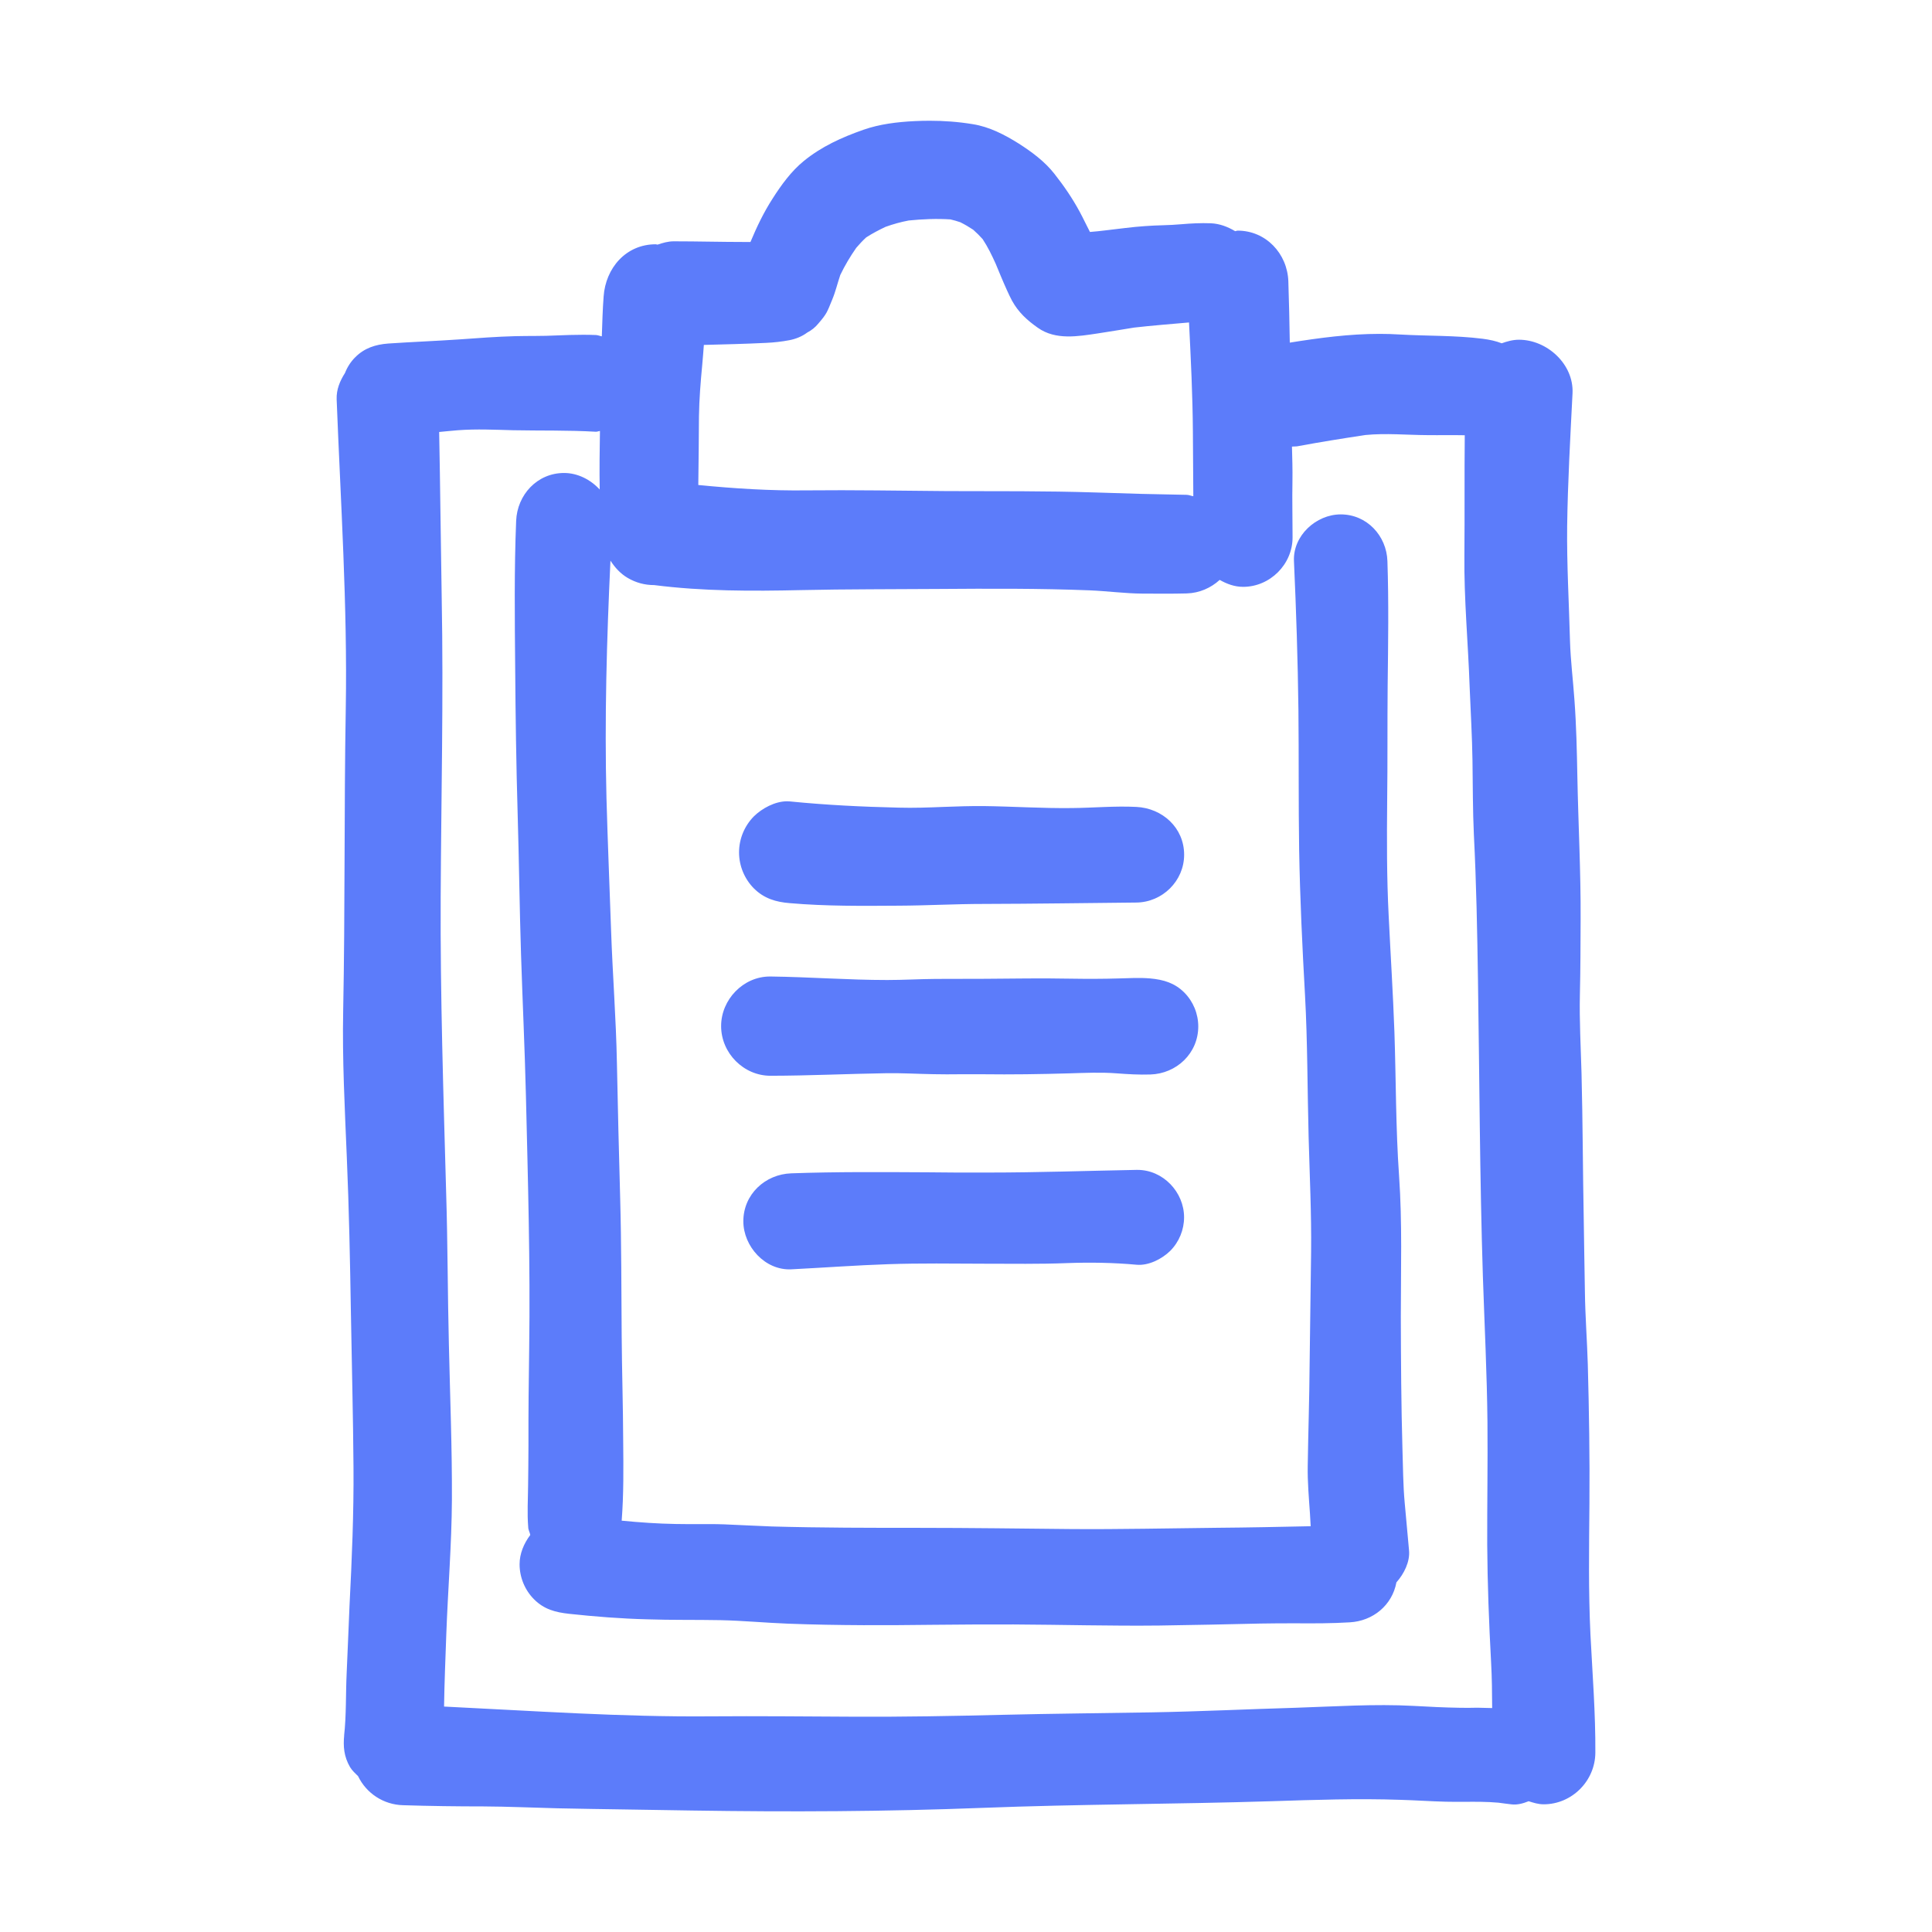 <!DOCTYPE svg PUBLIC "-//W3C//DTD SVG 1.1//EN" "http://www.w3.org/Graphics/SVG/1.1/DTD/svg11.dtd">

<!-- Uploaded to: SVG Repo, www.svgrepo.com, Transformed by: SVG Repo Mixer Tools -->
<svg version="1.1" id="designs" xmlns="http://www.w3.org/2000/svg" xmlns:xlink="http://www.w3.org/1999/xlink" width="800px" height="800px" viewBox="0 0 32 32" xml:space="preserve" fill="#000000">

<g id="SVGRepo_bgCarrier" stroke-width="0"/>

<g id="SVGRepo_tracerCarrier" stroke-linecap="round" stroke-linejoin="round"/>

<g id="SVGRepo_iconCarrier"> <style type="text/css"> .sketchy_een{fill:#5C7CFA;} </style> <path class="sketchy_een" d="M26.343,27.076c-0.035-0.723-0.023-1.447-0.017-2.171c0.006-0.769-0.006-1.538-0.027-2.307 c-0.012-0.401-0.043-0.8-0.048-1.201c-0.008-0.395-0.012-0.791-0.019-1.186c-0.016-0.812-0.016-1.622-0.037-2.433 c-0.012-0.436-0.037-0.872-0.027-1.308c0.01-0.417,0.01-0.831,0.012-1.247c0.004-0.789-0.039-1.577-0.054-2.365 c-0.008-0.42-0.017-0.843-0.048-1.261c-0.023-0.33-0.064-0.653-0.074-0.982c-0.017-0.634-0.054-1.265-0.047-1.898 c0.01-0.734,0.052-1.469,0.089-2.203c0.023-0.482-0.422-0.887-0.887-0.887c-0.103,0-0.196,0.027-0.286,0.059 c-0.097-0.038-0.2-0.06-0.315-0.075c-0.459-0.058-0.918-0.044-1.379-0.071c-0.11-0.007-0.22-0.01-0.331-0.01 c-0.497,0-0.994,0.066-1.485,0.145c-0.006-0.338-0.012-0.677-0.024-1.016c-0.016-0.457-0.37-0.839-0.839-0.839 c-0.015,0-0.028,0.008-0.042,0.009c-0.121-0.072-0.255-0.125-0.405-0.131c-0.165-0.006-0.323,0.002-0.486,0.016 c-0.201,0.019-0.403,0.015-0.602,0.031c-0.217,0.014-0.434,0.046-0.649,0.07c-0.086,0.01-0.174,0.021-0.263,0.027 c-0.058-0.11-0.11-0.224-0.169-0.333c-0.124-0.229-0.262-0.43-0.422-0.633c-0.159-0.202-0.37-0.358-0.585-0.496 c-0.231-0.146-0.492-0.281-0.763-0.323C15.873,2.017,15.636,2,15.398,2c-0.083,0-0.166,0.002-0.249,0.006 c-0.287,0.014-0.579,0.049-0.85,0.144c-0.358,0.126-0.692,0.277-0.986,0.517c-0.207,0.168-0.374,0.399-0.515,0.62 c-0.148,0.229-0.264,0.472-0.368,0.721c-0.028,0-0.055,0-0.083,0c-0.395,0-0.792-0.011-1.189-0.011 c-0.094,0-0.181,0.026-0.267,0.055c-0.01,0-0.019-0.006-0.029-0.006c-0.496,0-0.831,0.395-0.864,0.864 C9.981,5.129,9.976,5.35,9.968,5.571C9.934,5.565,9.904,5.55,9.869,5.549C9.8,5.546,9.73,5.545,9.659,5.545 c-0.147,0-0.296,0.005-0.441,0.011C8.99,5.568,8.759,5.562,8.531,5.568C8.226,5.576,7.922,5.599,7.618,5.621 C7.223,5.648,6.826,5.663,6.429,5.69C6.22,5.706,6.036,5.764,5.884,5.917c-0.075,0.074-0.132,0.164-0.17,0.261 C5.631,6.308,5.57,6.452,5.576,6.614c0.066,1.707,0.18,3.413,0.151,5.122c-0.029,1.671-0.01,3.341-0.043,5.011 c-0.016,0.806,0.027,1.612,0.06,2.416c0.037,0.858,0.054,1.718,0.068,2.577c0.014,0.852,0.037,1.705,0.043,2.557 c0.006,0.769-0.027,1.534-0.066,2.301c-0.017,0.37-0.029,0.74-0.047,1.11c-0.017,0.347-0.004,0.7-0.043,1.044 c0.001-0.004,0.001-0.009,0.002-0.013c-0.018,0.186-0.006,0.353,0.097,0.53c0.034,0.058,0.086,0.102,0.133,0.15 c0.134,0.28,0.418,0.473,0.747,0.481c0.444,0.014,0.887,0.02,1.331,0.02c0.409,0.002,0.815,0.021,1.222,0.031 c0.746,0.016,1.49,0.023,2.235,0.037c1.602,0.025,3.206,0.018,4.806-0.044c1.594-0.062,3.188-0.06,4.783-0.11 c0.715-0.023,1.432-0.048,2.144-0.023c0.25,0.007,0.5,0.025,0.75,0.031c0.097,0.002,0.194,0.002,0.293,0.002 c0.192-0.002,0.385-0.003,0.576,0.014c0.073,0.01,0.146,0.02,0.219,0.028c0.091,0.011,0.189-0.014,0.282-0.052 c0.08,0.025,0.159,0.051,0.249,0.051c0.469,0,0.854-0.389,0.856-0.856C26.428,28.377,26.376,27.725,26.343,27.076z M12.691,5.679 c0.128-0.006,0.256-0.02,0.382-0.044c0.105-0.02,0.211-0.062,0.296-0.126c0.074-0.039,0.136-0.089,0.186-0.151 c0.143-0.165,0.145-0.192,0.227-0.39c0.057-0.135,0.089-0.276,0.136-0.414c0.075-0.156,0.164-0.306,0.264-0.449 c0.052-0.061,0.106-0.119,0.165-0.173c0.102-0.066,0.211-0.123,0.321-0.175c0.126-0.045,0.254-0.081,0.384-0.105 c0.228-0.023,0.462-0.033,0.69-0.018c0.055,0.013,0.11,0.028,0.164,0.047c0.074,0.037,0.144,0.078,0.213,0.124 c0.056,0.049,0.108,0.101,0.157,0.156c0.085,0.128,0.152,0.267,0.215,0.406c0.062,0.15,0.123,0.299,0.19,0.446 c0.025,0.056,0.052,0.112,0.081,0.167c0.107,0.194,0.25,0.324,0.428,0.449c0.294,0.209,0.668,0.142,0.996,0.093 c0.199-0.029,0.398-0.065,0.597-0.096c0.303-0.035,0.607-0.058,0.911-0.085c0.03,0.604,0.06,1.208,0.064,1.812 c0.002,0.356,0.004,0.711,0.007,1.066c-0.037-0.005-0.07-0.022-0.108-0.023c-0.504-0.008-1.005-0.021-1.509-0.039 c-0.821-0.027-1.643-0.02-2.466-0.023c-0.771-0.006-1.544-0.02-2.317-0.012c-0.603,0.008-1.201-0.03-1.799-0.089 c0.006-0.378,0.008-0.756,0.011-1.136c0.004-0.285,0.027-0.567,0.054-0.852c0.011-0.11,0.018-0.221,0.027-0.332 C12.002,5.704,12.346,5.696,12.691,5.679z M24.171,28.286c-0.254-0.004-0.504-0.017-0.757-0.031 c-0.647-0.035-1.306,0.01-1.953,0.031c-0.796,0.023-1.588,0.062-2.385,0.076c-0.827,0.014-1.654,0.021-2.481,0.041 c-0.817,0.02-1.635,0.035-2.452,0.031c-0.79-0.004-1.583-0.012-2.373-0.006c-1.475,0.013-2.943-0.091-4.415-0.162 c0.006-0.399,0.023-0.798,0.037-1.196c0.027-0.744,0.089-1.486,0.093-2.229c0.004-0.856-0.031-1.714-0.05-2.569 c-0.021-0.834-0.019-1.669-0.045-2.504c-0.045-1.635-0.099-3.27-0.091-4.907c0.008-1.652,0.048-3.307,0.017-4.959 C7.3,8.987,7.292,8.071,7.274,7.155c0.105-0.01,0.209-0.021,0.313-0.029c0.304-0.023,0.61-0.008,0.912,0 c0.457,0.009,0.914-0.002,1.37,0.025C9.893,7.152,9.914,7.14,9.937,7.139c-0.005,0.323-0.01,0.646-0.004,0.969 c-0.152-0.165-0.366-0.274-0.59-0.274c-0.446,0-0.777,0.362-0.794,0.794c-0.033,0.81-0.023,1.618-0.016,2.427 c0.006,0.81,0.017,1.618,0.041,2.427c0.023,0.777,0.031,1.552,0.056,2.329c0.025,0.78,0.062,1.559,0.081,2.34 c0.033,1.393,0.074,2.788,0.054,4.18c-0.008,0.537-0.014,1.073-0.012,1.608c0,0.223-0.004,0.443-0.006,0.667 c-0.002,0.229-0.017,0.461,0.002,0.689c0,0.046,0.027,0.085,0.034,0.129c-0.106,0.141-0.177,0.308-0.177,0.485 c0,0.217,0.087,0.428,0.24,0.581c0.167,0.167,0.354,0.215,0.581,0.24c0.428,0.046,0.858,0.08,1.29,0.091 c0.407,0.014,0.812,0.006,1.218,0.014c0.372,0.008,0.744,0.044,1.116,0.058c0.416,0.016,0.835,0.023,1.251,0.025 c0.38,0.002,0.759-0.002,1.139-0.006c0.449-0.004,0.899-0.008,1.348-0.006c0.804,0.004,1.61,0.027,2.414,0.018 c0.558-0.008,1.116-0.02,1.676-0.033c0.196-0.004,0.391-0.004,0.589-0.004c0.296,0.002,0.593,0.002,0.887-0.016 c0.388-0.021,0.705-0.286,0.774-0.662c0.126-0.141,0.227-0.343,0.209-0.53c-0.023-0.264-0.047-0.527-0.072-0.791 c-0.027-0.294-0.027-0.589-0.037-0.885c-0.021-0.732-0.025-1.464-0.027-2.196c0-0.777,0.025-1.556-0.029-2.331 c-0.056-0.792-0.05-1.588-0.077-2.381c-0.023-0.641-0.064-1.282-0.095-1.923c-0.033-0.639-0.031-1.277-0.025-1.914 c0.008-0.635,0.002-1.272,0.008-1.908c0.008-0.686,0.019-1.371-0.004-2.057c-0.014-0.42-0.341-0.773-0.773-0.773 c-0.409,0-0.794,0.353-0.775,0.773c0.037,0.821,0.064,1.641,0.074,2.462c0.008,0.774,0,1.549,0.012,2.324 c0.014,0.802,0.052,1.6,0.097,2.402c0.043,0.784,0.039,1.571,0.06,2.355c0.017,0.633,0.048,1.267,0.041,1.9 c-0.006,0.629-0.019,1.259-0.025,1.889c-0.004,0.554-0.023,1.108-0.031,1.662c-0.004,0.261,0.019,0.521,0.037,0.782 c0.004,0.07,0.008,0.14,0.012,0.21c-0.517,0.011-1.034,0.022-1.551,0.026c-0.804,0.008-1.608,0.027-2.414,0.021 c-0.837-0.008-1.674-0.02-2.511-0.02c-0.817,0-1.635,0-2.452-0.023c-0.261-0.009-0.525-0.025-0.786-0.035 c-0.161-0.006-0.322-0.004-0.482-0.004c-0.108,0-0.215,0-0.322-0.002c-0.298-0.005-0.596-0.026-0.894-0.055 c0.034-0.436,0.029-0.875,0.025-1.312c-0.002-0.583-0.021-1.168-0.025-1.751c-0.006-0.759-0.004-1.519-0.025-2.278 c-0.021-0.748-0.039-1.494-0.054-2.241c-0.014-0.736-0.072-1.47-0.097-2.207c-0.025-0.728-0.056-1.455-0.076-2.183 c-0.033-1.312,0.004-2.62,0.066-3.929c0.075,0.116,0.166,0.216,0.287,0.287c0.136,0.079,0.281,0.118,0.438,0.118 c0.81,0.103,1.617,0.101,2.431,0.083c0.757-0.017,1.517-0.013,2.274-0.019c0.837-0.006,1.674-0.01,2.509,0.023 c0.291,0.012,0.583,0.052,0.874,0.054c0.244,0,0.488,0.004,0.732-0.003c0.21-0.006,0.4-0.091,0.546-0.224 C20.32,9.672,20.448,9.72,20.59,9.72c0.446,0,0.821-0.374,0.819-0.822c0-0.31-0.008-0.62-0.002-0.93 c0.003-0.19-0.003-0.381-0.008-0.571c0.03-0.004,0.058,0,0.088-0.005c0.376-0.07,0.753-0.13,1.13-0.187 c0.343-0.033,0.678,0,1.022,0.002c0.107,0.002,0.215,0,0.324,0c0.098-0.001,0.198,0.001,0.298,0.002 c-0.007,0.661,0,1.321-0.006,1.982c-0.008,0.73,0.062,1.458,0.087,2.188c0.016,0.407,0.041,0.814,0.047,1.221 c0.006,0.409,0.004,0.817,0.023,1.224c0.041,0.806,0.056,1.61,0.068,2.417c0.025,1.631,0.029,3.264,0.081,4.895 c0.027,0.808,0.068,1.614,0.076,2.421c0.006,0.674-0.006,1.351-0.004,2.026c0.004,0.649,0.029,1.298,0.064,1.945 c0.014,0.255,0.017,0.508,0.018,0.763c-0.082,0-0.164-0.006-0.246-0.006C24.368,28.288,24.268,28.288,24.171,28.286z M12.487,14.715 c-0.157-0.159-0.246-0.374-0.246-0.597s0.089-0.438,0.246-0.597c0.134-0.132,0.35-0.249,0.548-0.249 c0.016,0,0.032,0.001,0.048,0.002c0.599,0.06,1.199,0.089,1.8,0.103c0.248,0.007,0.496-0.002,0.744-0.012 c0.221-0.008,0.442-0.016,0.664-0.014c0.486,0.006,0.972,0.039,1.459,0.033c0.356-0.003,0.715-0.037,1.071-0.019 c0.432,0.021,0.792,0.345,0.792,0.792c0,0.434-0.36,0.788-0.792,0.792c-0.843,0.008-1.685,0.021-2.53,0.023 c-0.469,0-0.938,0.027-1.408,0.029c-0.601,0.004-1.201,0.01-1.8-0.042C12.853,14.941,12.656,14.883,12.487,14.715z M19.615,16.439 c0.149,0.149,0.232,0.353,0.232,0.562c0,0.445-0.36,0.783-0.794,0.796c-0.186,0.006-0.37-0.005-0.556-0.019 c-0.263-0.02-0.521-0.008-0.785,0c-0.477,0.014-0.959,0.021-1.437,0.015c-0.126,0-0.252,0-0.376,0 c-0.145,0.002-0.291,0.002-0.436-0.001c-0.265-0.004-0.529-0.021-0.792-0.016c-0.635,0.01-1.271,0.041-1.906,0.042 c-0.448,0.002-0.821-0.376-0.821-0.823c0-0.439,0.366-0.821,0.808-0.821c0.004,0,0.009,0,0.013,0 c0.643,0.008,1.288,0.058,1.931,0.058c0.267,0,0.535-0.016,0.802-0.018c0.273-0.002,0.544,0,0.817-0.002 c0.477-0.004,0.953-0.011,1.43-0.002c0.262,0.004,0.523,0.004,0.786-0.004c0.172-0.005,0.347-0.015,0.521,0 C19.27,16.226,19.456,16.28,19.615,16.439z M19.612,20.162c0,0.208-0.083,0.409-0.229,0.556c-0.138,0.135-0.358,0.248-0.558,0.23 c-0.378-0.035-0.773-0.041-1.155-0.027c-0.455,0.018-0.909,0.01-1.366,0.01c-0.531-0.002-1.062-0.01-1.592,0.008 c-0.537,0.018-1.071,0.058-1.606,0.085c-0.434,0.021-0.794-0.38-0.794-0.796c0-0.445,0.36-0.779,0.794-0.794 c0.754-0.027,1.507-0.021,2.263-0.017c0.335,0.004,0.67,0.006,1.007,0.004c0.815,0,1.633-0.029,2.448-0.044c0.004,0,0.009,0,0.013,0 C19.263,19.375,19.612,19.744,19.612,20.162z"/> </g>

</svg>